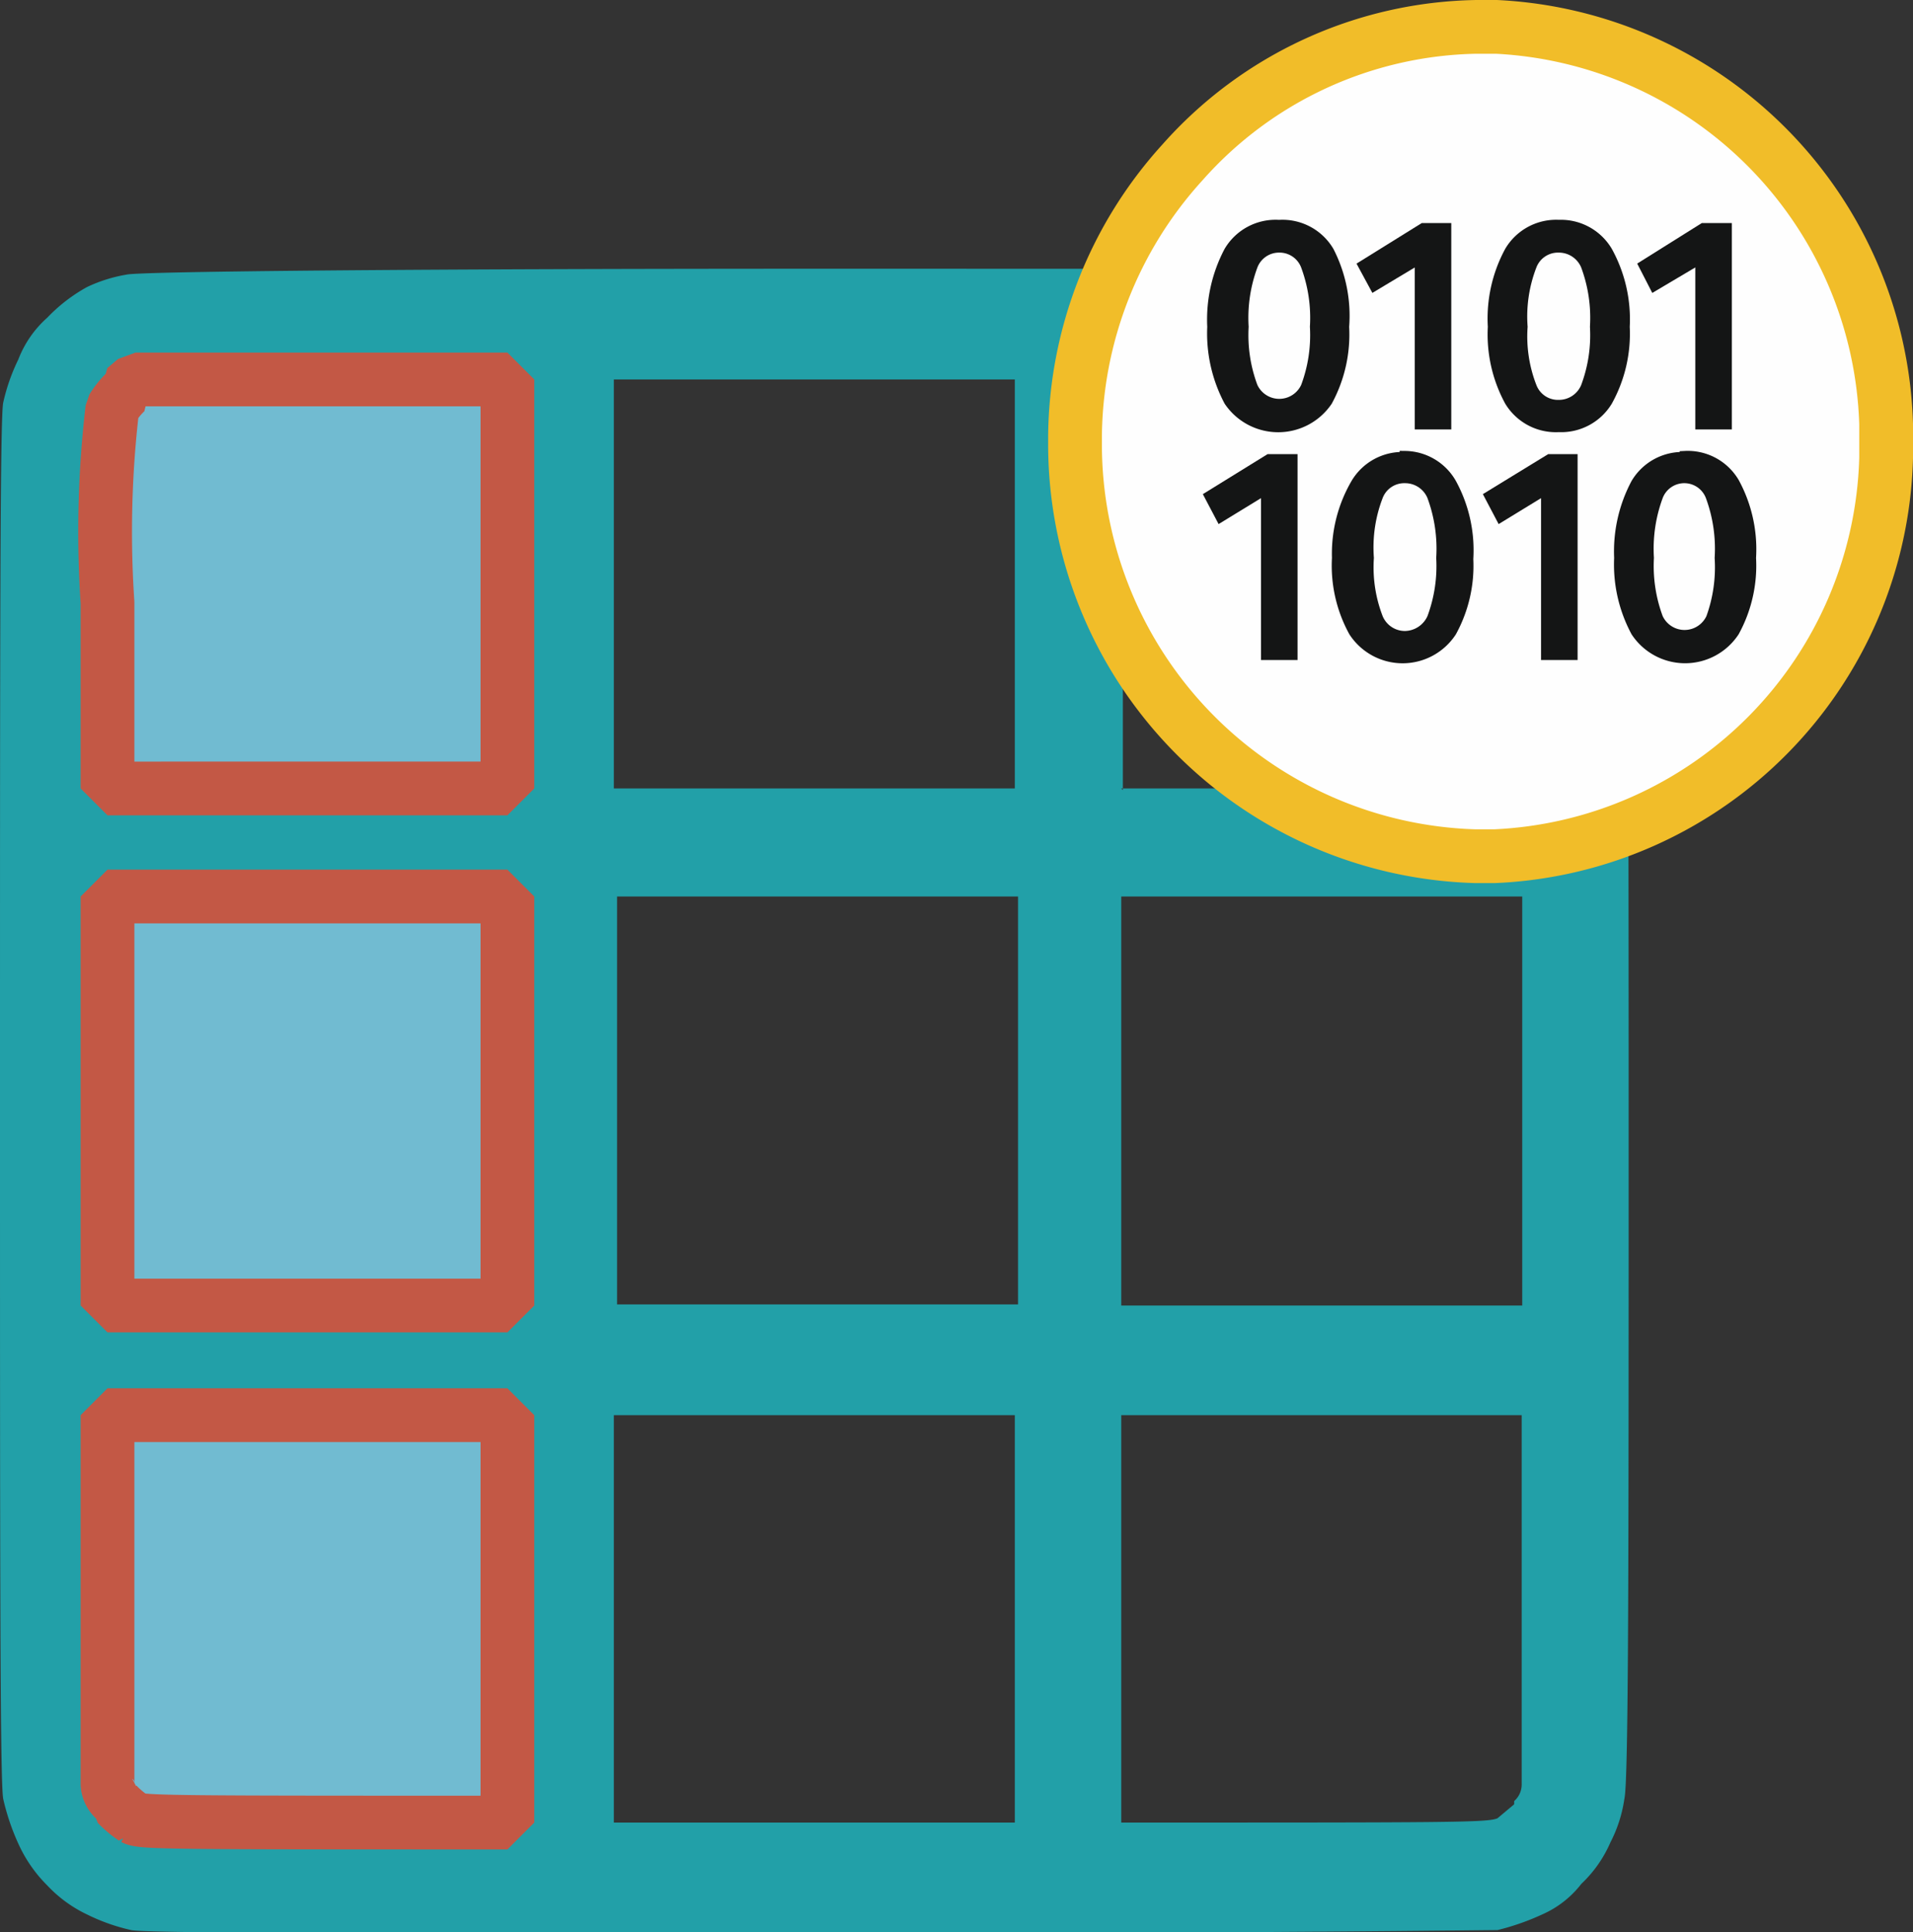 <svg xmlns="http://www.w3.org/2000/svg" viewBox="0 0 35.59 35.95"><rect x="0" y="0" width="35.59" height="35.95" fill="#333333" stroke="none"/><defs><style>.cls-1{fill:#22a0a8;}.cls-1,.cls-2,.cls-3{fill-rule:evenodd;}.cls-2{fill:#71bbd1;stroke:#c35845;}.cls-2,.cls-3{stroke-linejoin:bevel;stroke-width:1px;}.cls-3{fill:#fefefe;stroke:#f1bd29;}.cls-4{fill:#141515;}.cls-5{fill:none;stroke:#141515;stroke-miterlimit:10;stroke-width:0.2px;}</style></defs><g id="Слой_2" data-name="Слой 2"><g id="Слой_1-2" data-name="Слой 1"><path class="cls-1" d="M20.86,33.91c6.18,0,6.81,0,7-.08l.31-.26,0-.06a.41.41,0,0,0,.14-.31l0-6.87H20.86v7.58Zm-9.44,0h7.46V26.33H11.42v7.58Zm9.44-9.62h7.46V16.68H20.86v7.61Zm0-9.62h7.46l0-6.93a.49.49,0,0,0-.14-.31l-.2-.2a.44.44,0,0,0-.31-.14l-6.78,0v7.61Zm-9.44,0h7.46V7.06H11.42v7.61ZM15.08,5c8.45,0,12.5,0,12.78.09a3.22,3.22,0,0,1,.83.23,4.57,4.57,0,0,1,.76.57,3.85,3.85,0,0,1,.51.78,2.68,2.68,0,0,1,.26.8c.05.28.08,4.46.08,13s0,12.68-.08,13a2.56,2.56,0,0,1-.26.81,2.34,2.34,0,0,1-.54.77,1.87,1.87,0,0,1-.73.57,4.56,4.56,0,0,1-.83.29c-.28,0-4.36.06-12.72.06s-12.45,0-12.7-.06a3.62,3.62,0,0,1-.82-.29,2.46,2.46,0,0,1-.74-.54,2.61,2.61,0,0,1-.54-.78,4.27,4.27,0,0,1-.28-.83C0,33.17,0,29,0,20.49s0-12.72.06-13a3.61,3.61,0,0,1,.28-.8,2,2,0,0,1,.54-.78,3.07,3.07,0,0,1,.74-.57,2.79,2.79,0,0,1,.73-.23C2.55,5.05,7.77,5,15.08,5Zm-3.6,19.27h7.46V16.68H11.48v7.61Z"/><path class="cls-2" d="M9.44,33.91c-6.18,0-6.8,0-6.95-.08a1.94,1.94,0,0,1-.31-.26l0-.06A.41.41,0,0,1,2,33.2l0-6.87H9.44v7.58Z"/><path class="cls-2" d="M2,24.29H9.44V16.68H2v7.61Zm.34-17a1.54,1.54,0,0,0-.25.31A19.65,19.65,0,0,0,2,11.21v3.46H9.44V7.06c-5.27,0-6.83,0-6.92,0l-.2.17Z"/><path class="cls-3" d="M27.47.5h.37a7.63,7.63,0,0,1,7.25,7.39v.63a7.62,7.62,0,0,1-7.28,7.41h-.37A7.67,7.67,0,0,1,20,8.29V8.12a7.67,7.67,0,0,1,2-5.1A7.47,7.47,0,0,1,27.47.5Z"/><path class="cls-4" d="M23.81,4.19a1,1,0,0,1,.91.49A2.62,2.62,0,0,1,25,6.08a2.59,2.59,0,0,1-.31,1.38,1.1,1.1,0,0,1-1.82,0,2.68,2.68,0,0,1-.31-1.38,2.71,2.71,0,0,1,.31-1.4,1,1,0,0,1,.91-.49Zm0,.41a.53.53,0,0,0-.51.34,2.79,2.79,0,0,0-.17,1.14A2.75,2.75,0,0,0,23.3,7.2a.55.55,0,0,0,1,0,2.75,2.75,0,0,0,.17-1.12,2.79,2.79,0,0,0-.17-1.14.53.53,0,0,0-.51-.34Z"/><polygon class="cls-4" points="26.9 4.25 26.9 7.89 26.42 7.89 26.42 4.8 25.57 5.31 25.37 4.94 26.48 4.25 26.9 4.25"/><path class="cls-4" d="M29,4.19a1,1,0,0,1,.9.49,2.61,2.61,0,0,1,.32,1.4,2.58,2.58,0,0,1-.32,1.38,1,1,0,0,1-.9.48,1,1,0,0,1-.91-.48,2.59,2.59,0,0,1-.31-1.38,2.62,2.62,0,0,1,.31-1.4A1,1,0,0,1,29,4.19Zm0,.41a.53.53,0,0,0-.51.34,2.63,2.63,0,0,0-.17,1.14,2.59,2.59,0,0,0,.17,1.12.53.53,0,0,0,.51.34.55.55,0,0,0,.51-.34,2.75,2.75,0,0,0,.17-1.12,2.79,2.79,0,0,0-.17-1.14A.55.55,0,0,0,29,4.6Z"/><polygon class="cls-4" points="32.12 4.25 32.12 7.89 31.64 7.89 31.64 4.8 30.78 5.31 30.59 4.94 31.69 4.25 32.12 4.25"/><polygon class="cls-4" points="24.04 8.55 24.04 12.18 23.56 12.18 23.56 9.09 22.71 9.61 22.51 9.23 23.61 8.55 24.04 8.55"/><path class="cls-4" d="M26.14,8.49A1,1,0,0,1,27,9a2.59,2.59,0,0,1,.31,1.4A2.55,2.55,0,0,1,27,11.75a1.08,1.08,0,0,1-1.81,0,2.55,2.55,0,0,1-.31-1.37A2.59,2.59,0,0,1,25.23,9a1,1,0,0,1,.91-.49Zm0,.4a.53.53,0,0,0-.51.34,2.65,2.65,0,0,0-.17,1.15,2.62,2.62,0,0,0,.17,1.12.55.55,0,0,0,.51.34.57.57,0,0,0,.51-.34,2.78,2.78,0,0,0,.17-1.12,2.82,2.82,0,0,0-.17-1.15.55.55,0,0,0-.51-.34Z"/><polygon class="cls-4" points="29.25 8.55 29.25 12.18 28.77 12.18 28.77 9.09 27.92 9.61 27.72 9.23 28.83 8.55 29.25 8.55"/><path class="cls-4" d="M31.35,8.49a1,1,0,0,1,.91.49,2.59,2.59,0,0,1,.31,1.4,2.55,2.55,0,0,1-.31,1.37,1.09,1.09,0,0,1-1.82,0,2.64,2.64,0,0,1-.31-1.37A2.69,2.69,0,0,1,30.44,9a1,1,0,0,1,.91-.49Zm0,.4a.53.53,0,0,0-.51.34,2.82,2.82,0,0,0-.17,1.15,2.78,2.78,0,0,0,.17,1.12.55.55,0,0,0,1,0A2.78,2.78,0,0,0,32,10.38a2.82,2.82,0,0,0-.17-1.15.53.53,0,0,0-.51-.34Z"/><path class="cls-5" d="M23.81,4.19a1,1,0,0,1,.91.49A2.62,2.62,0,0,1,25,6.08a2.59,2.59,0,0,1-.31,1.38,1.1,1.1,0,0,1-1.82,0,2.68,2.68,0,0,1-.31-1.38,2.71,2.71,0,0,1,.31-1.4,1,1,0,0,1,.91-.49Zm0,.41a.53.53,0,0,0-.51.34,2.79,2.79,0,0,0-.17,1.14A2.75,2.75,0,0,0,23.3,7.2a.55.55,0,0,0,1,0,2.75,2.75,0,0,0,.17-1.12,2.79,2.79,0,0,0-.17-1.14.53.53,0,0,0-.51-.34Z"/><polygon class="cls-5" points="26.9 4.25 26.9 7.89 26.42 7.89 26.42 4.8 25.57 5.31 25.37 4.94 26.48 4.25 26.9 4.25"/><path class="cls-5" d="M29,4.19a1,1,0,0,1,.9.49,2.61,2.61,0,0,1,.32,1.4,2.58,2.58,0,0,1-.32,1.38,1,1,0,0,1-.9.48,1,1,0,0,1-.91-.48,2.59,2.59,0,0,1-.31-1.38,2.62,2.62,0,0,1,.31-1.4A1,1,0,0,1,29,4.19Zm0,.41a.53.53,0,0,0-.51.34,2.63,2.63,0,0,0-.17,1.14,2.59,2.59,0,0,0,.17,1.12.53.53,0,0,0,.51.34.55.55,0,0,0,.51-.34,2.75,2.75,0,0,0,.17-1.12,2.79,2.79,0,0,0-.17-1.14A.55.55,0,0,0,29,4.6Z"/><polygon class="cls-5" points="32.12 4.25 32.12 7.89 31.64 7.89 31.64 4.8 30.78 5.31 30.59 4.94 31.69 4.25 32.12 4.25"/><polygon class="cls-5" points="24.04 8.55 24.04 12.18 23.56 12.18 23.56 9.09 22.71 9.61 22.51 9.23 23.61 8.55 24.04 8.55"/><path class="cls-5" d="M26.14,8.49A1,1,0,0,1,27,9a2.59,2.59,0,0,1,.31,1.4A2.55,2.55,0,0,1,27,11.75a1.08,1.08,0,0,1-1.81,0,2.55,2.55,0,0,1-.31-1.37A2.59,2.59,0,0,1,25.23,9a1,1,0,0,1,.91-.49Zm0,.4a.53.53,0,0,0-.51.34,2.65,2.65,0,0,0-.17,1.15,2.62,2.62,0,0,0,.17,1.12.55.55,0,0,0,.51.34.57.57,0,0,0,.51-.34,2.78,2.78,0,0,0,.17-1.12,2.82,2.82,0,0,0-.17-1.15.55.55,0,0,0-.51-.34Z"/><polygon class="cls-5" points="29.25 8.55 29.25 12.18 28.77 12.18 28.77 9.09 27.92 9.61 27.72 9.23 28.83 8.55 29.25 8.55"/><path class="cls-5" d="M31.35,8.49a1,1,0,0,1,.91.49,2.59,2.59,0,0,1,.31,1.4,2.55,2.55,0,0,1-.31,1.37,1.09,1.09,0,0,1-1.82,0,2.64,2.64,0,0,1-.31-1.37A2.69,2.69,0,0,1,30.44,9a1,1,0,0,1,.91-.49Zm0,.4a.53.53,0,0,0-.51.34,2.82,2.82,0,0,0-.17,1.15,2.78,2.78,0,0,0,.17,1.12.55.55,0,0,0,1,0A2.78,2.78,0,0,0,32,10.38a2.82,2.82,0,0,0-.17-1.15.53.53,0,0,0-.51-.34Z"/></g></g></svg>